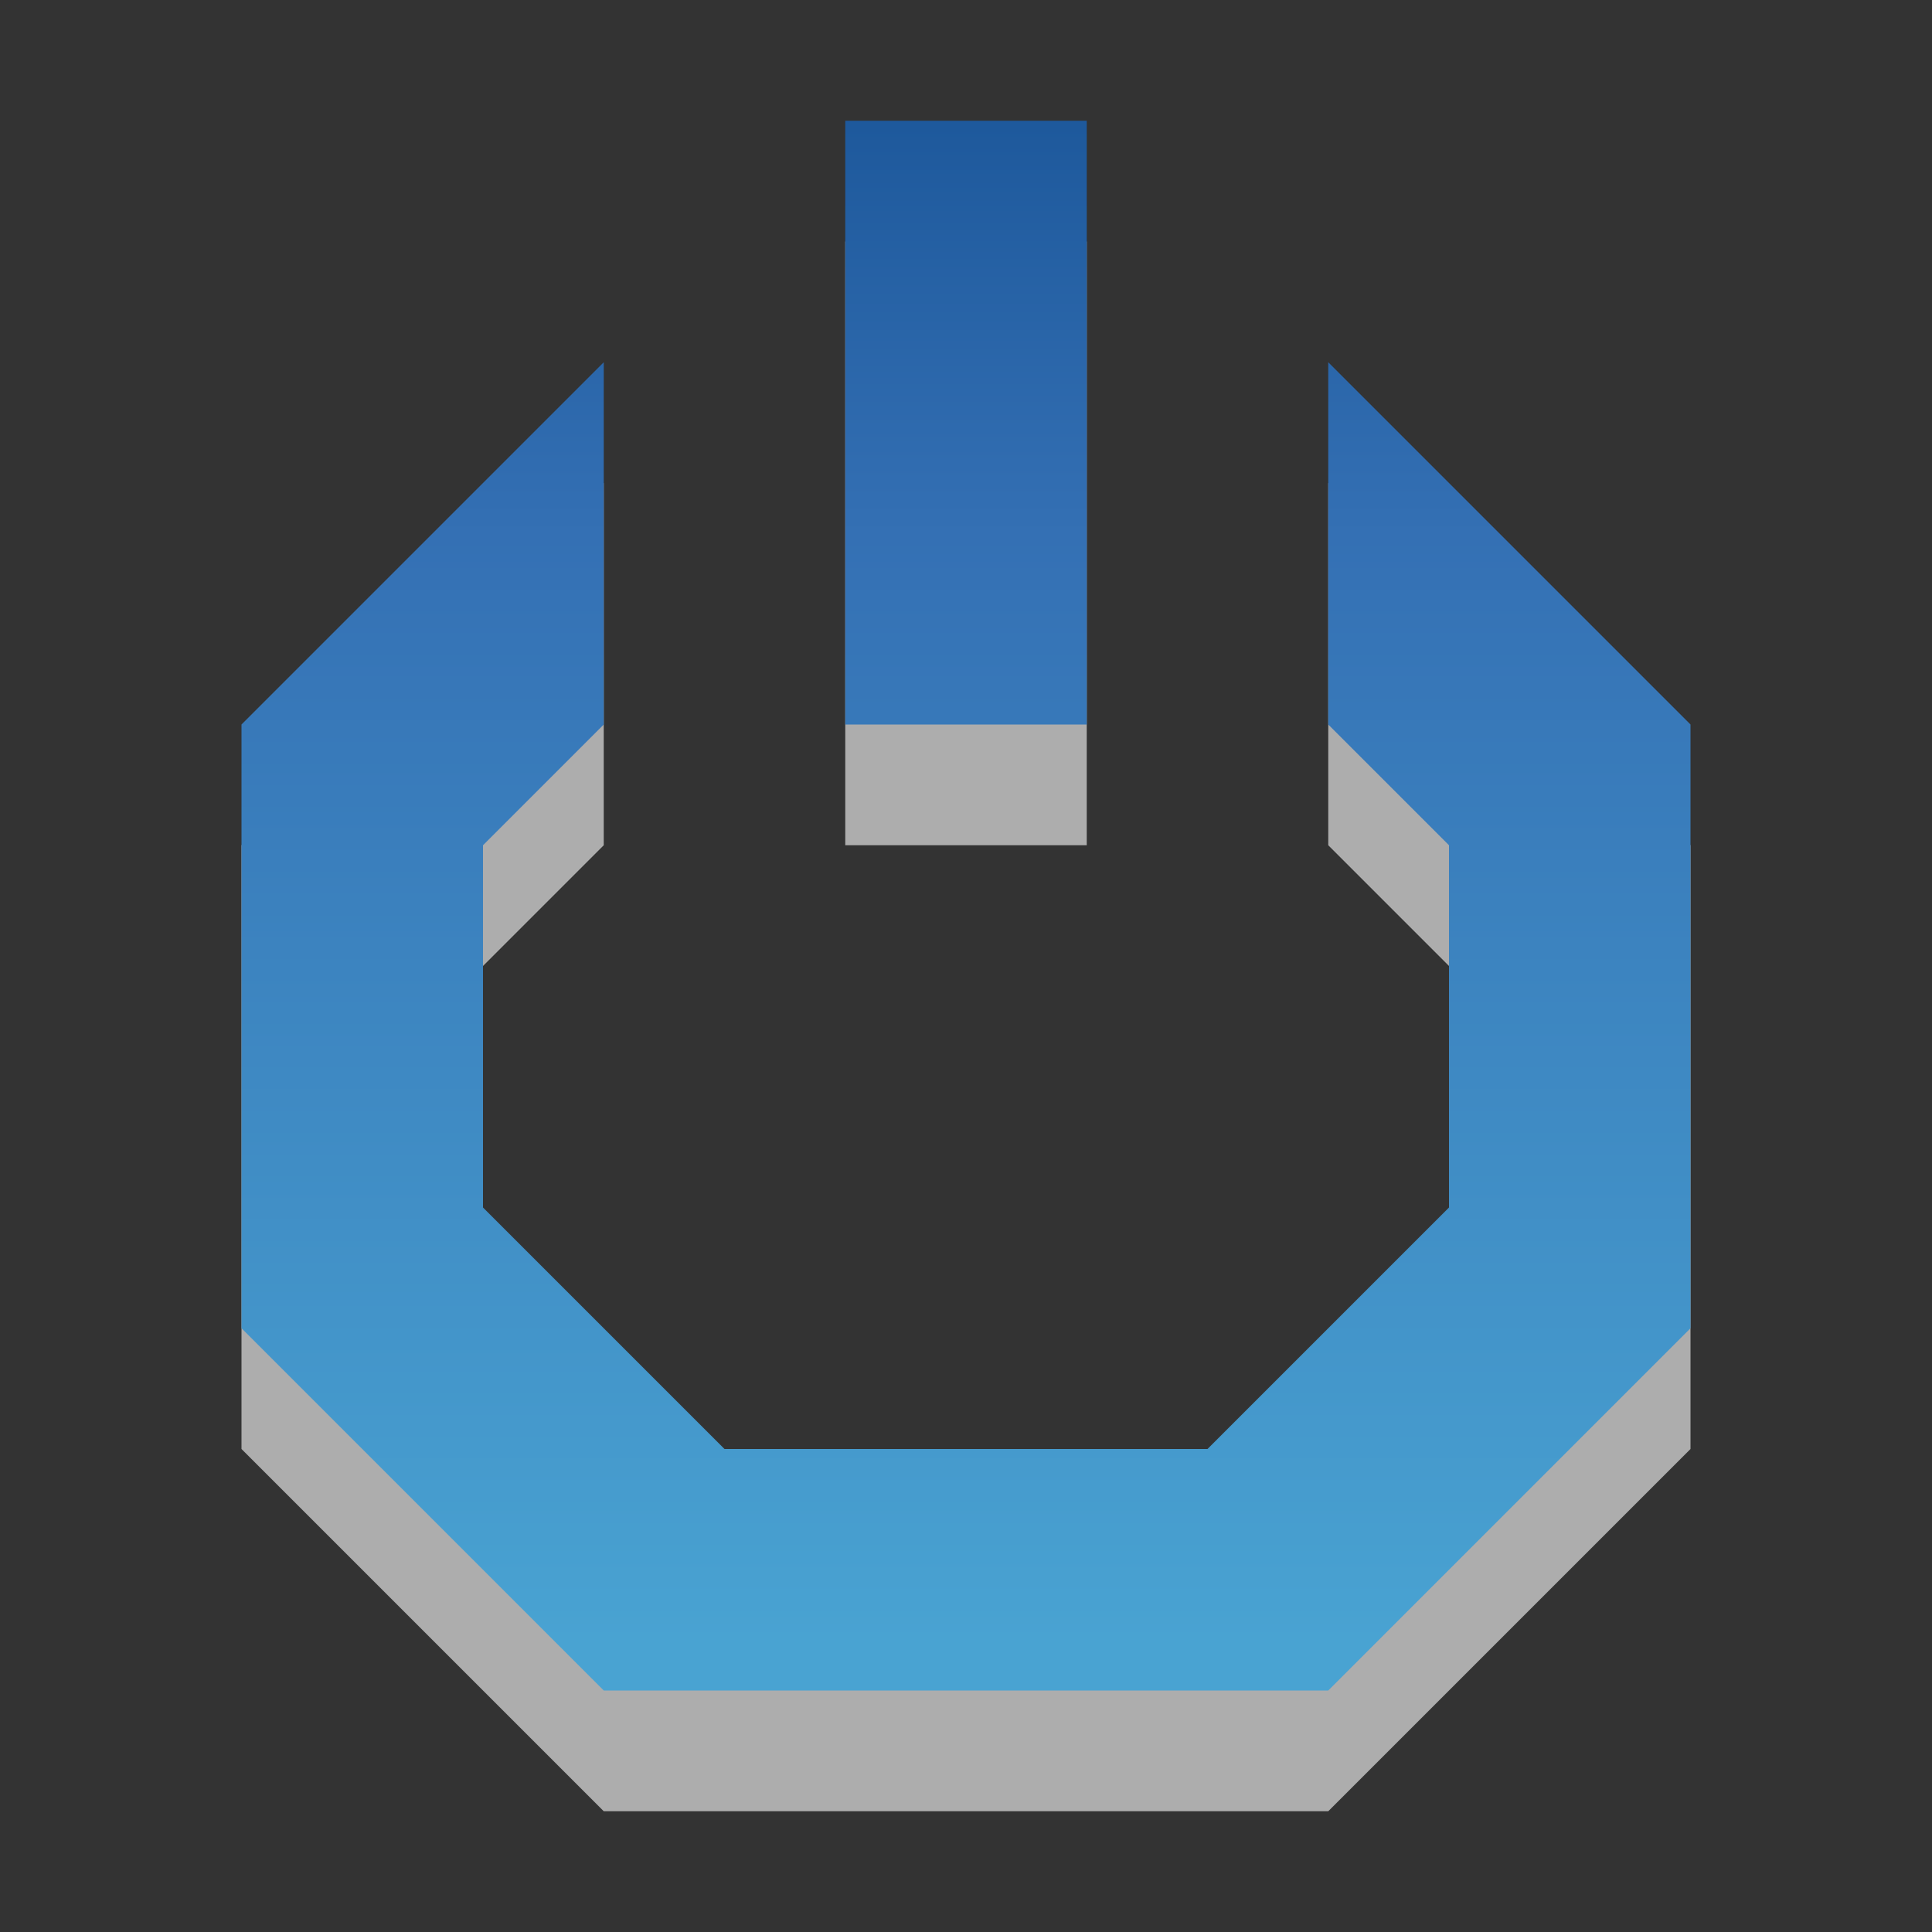 <?xml version="1.0" encoding="UTF-8" standalone="no"?>
<!-- Created with Inkscape (http://www.inkscape.org/) -->

<svg
   xmlns:dc="http://purl.org/dc/elements/1.1/"
   xmlns:cc="http://creativecommons.org/ns#"
   xmlns:rdf="http://www.w3.org/1999/02/22-rdf-syntax-ns#"
   xmlns:svg="http://www.w3.org/2000/svg"
   xmlns="http://www.w3.org/2000/svg"
   xmlns:xlink="http://www.w3.org/1999/xlink"
   xmlns:sodipodi="http://sodipodi.sourceforge.net/DTD/sodipodi-0.dtd"
   xmlns:inkscape="http://www.inkscape.org/namespaces/inkscape"
   width="16"
   height="16"
   id="svg3330"
   version="1.1"
   inkscape:version="0.91 r"
   sodipodi:docname="system-shutdown-panel-restart.svg">
  <rect width="100%" height="100%" fill="#333333" stroke="none"/>
  <defs
     id="defs3332">
    <linearGradient
       id="linearGradient2867-449-88-871-390-598-476-591-434-148-6">
      <stop
         offset="0"
         style="stop-color:#49a3d2;stop-opacity:1"
         id="stop4629-4" />
      <stop
         offset="0.705"
         style="stop-color:#3470b4;stop-opacity:1"
         id="stop4631-8" />
      <stop
         offset="1"
         style="stop-color:#1b5699;stop-opacity:1"
         id="stop4633-9" />
    </linearGradient>
    <linearGradient
       inkscape:collect="always"
       xlink:href="#linearGradient2867-449-88-871-390-598-476-591-434-148-6"
       id="linearGradient3399"
       gradientUnits="userSpaceOnUse"
       gradientTransform="matrix(0.482,0,0,0.694,-24.404,2058.124)"
       x1="67.16"
       y1="-2945.98"
       x2="67.16"
       y2="-2964.716" />
  </defs>
  <sodipodi:namedview
     id="base"
     pagecolor="#ffffff"
     bordercolor="#666666"
     borderopacity="1.0"
     inkscape:pageopacity="0.0"
     inkscape:pageshadow="2"
     inkscape:zoom="22.627417"
     inkscape:cx="10.16334"
     inkscape:cy="8.493836"
     inkscape:document-units="px"
     inkscape:current-layer="capa1"
     showgrid="true"
     inkscape:showpageshadow="false"
     inkscape:window-width="1280"
     inkscape:window-height="976"
     inkscape:window-x="0"
     inkscape:window-y="24"
     inkscape:window-maximized="1">
    <inkscape:grid
       type="xygrid"
       id="grid3124" />
  </sodipodi:namedview>
  <g
     inkscape:label="Capa 1"
     inkscape:groupmode="layer"
     id="capa1"
     transform="translate(0,-1036.362)">
    <path
       id="path3185"
       d="m 7,1038.362 0,5 2,0 0,-5 z m -2,2 -3,3 0,5 3,3 6,0 3,-3 0,-5 -3,-3 0,3 1,1 0,3 -2,2 -4,0 -2,-2 0,-3 1,-1 z"
       style="opacity:0.6;color:#000000;fill:#ffffff;fill-opacity:1;fill-rule:nonzero;stroke:none;stroke-width:1;marker:none;visibility:visible;display:inline;overflow:visible;enable-background:accumulate"
       inkscape:connector-curvature="0"
       sodipodi:nodetypes="cccccccccccccccccccccc" />
    <path
       style="opacity:1;color:#000000;fill:url(#linearGradient3399);fill-opacity:1;fill-rule:nonzero;stroke:none;stroke-width:1;marker:none;visibility:visible;display:inline;overflow:visible;enable-background:accumulate;clip-rule:nonzero;isolation:auto;mix-blend-mode:normal;color-interpolation:sRGB;color-interpolation-filters:linearRGB;solid-color:#000000;solid-opacity:1;stroke-linecap:butt;stroke-linejoin:miter;stroke-miterlimit:4;stroke-dasharray:none;stroke-dashoffset:0;stroke-opacity:1;filter-blend-mode:normal;filter-gaussianBlur-deviation:0;color-rendering:auto;image-rendering:auto;shape-rendering:auto;text-rendering:auto"
       d="M 7,1 7,6 9,6 9,1 z m -2,2 -3,3 0,5 3,3 6,0 3,-3 0,-5 -3,-3 0,3 1,1 0,3 -2,2 L 6,12 4,10 4,7 5,6 z"
       transform="translate(0,1036.362)"
       id="path6681"
       inkscape:connector-curvature="0"
       sodipodi:nodetypes="cccccccccccccccccccccc" />
  </g>
</svg>
